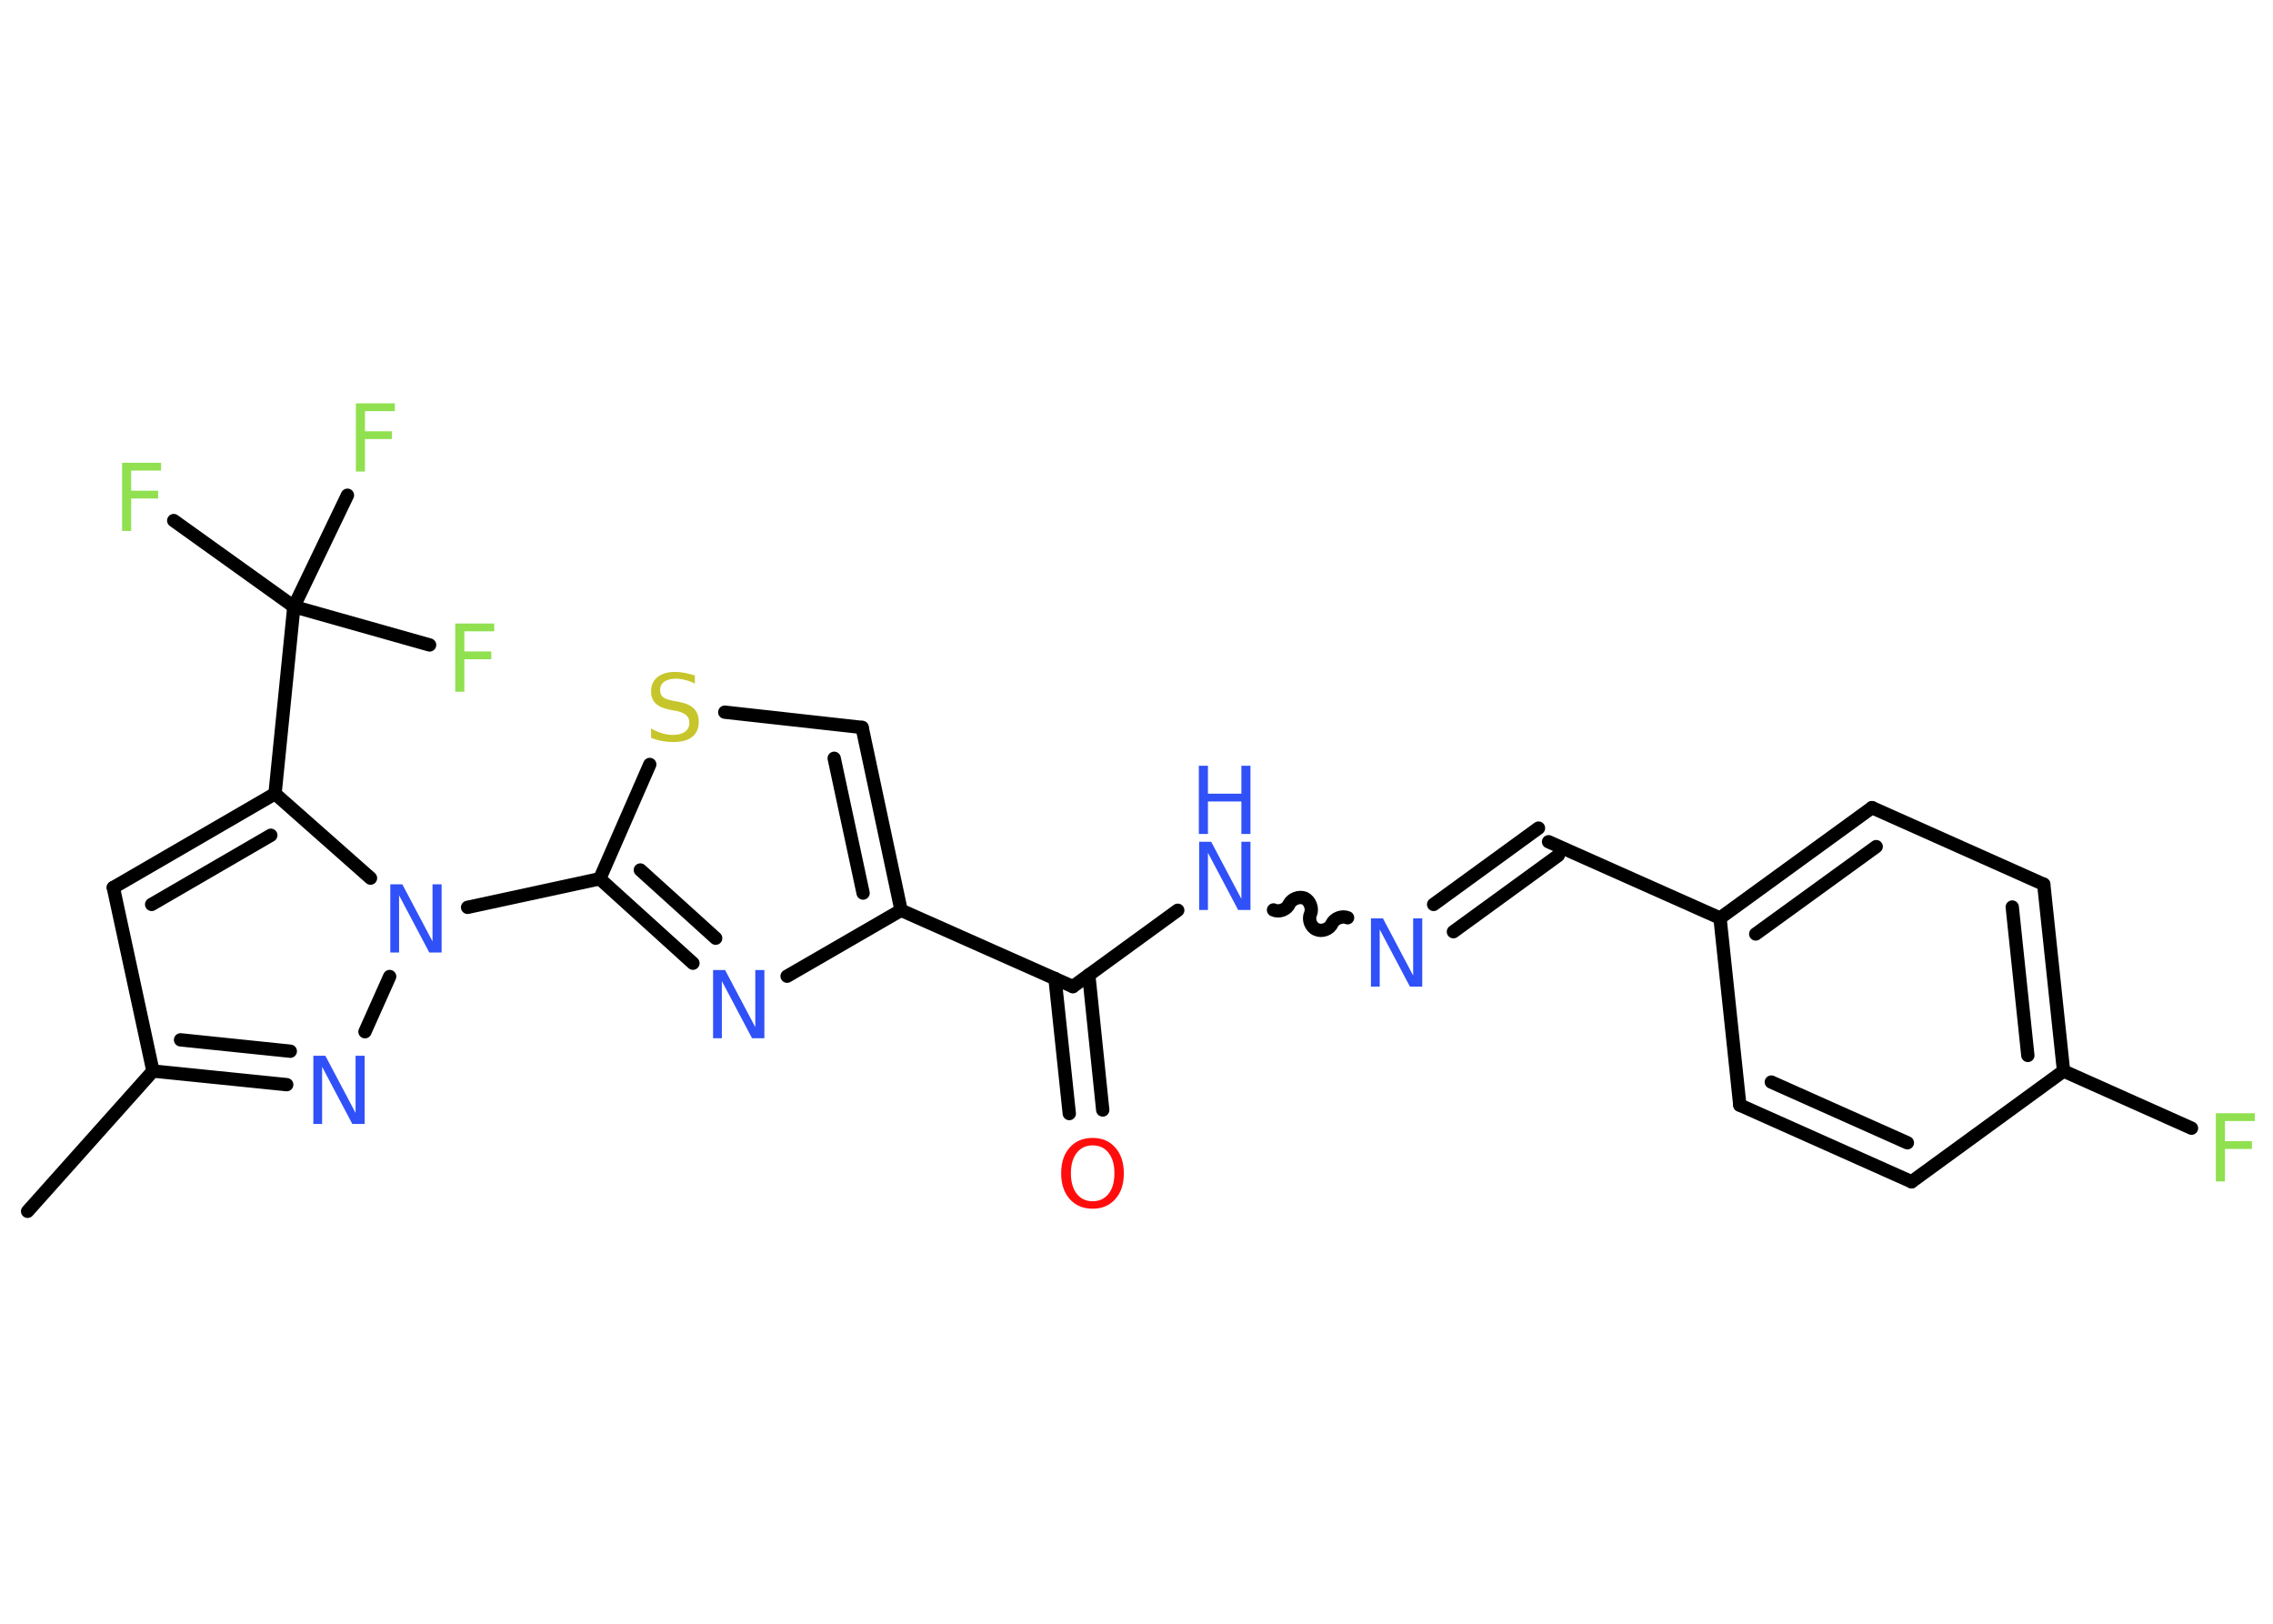 <?xml version='1.0' encoding='UTF-8'?>
<!DOCTYPE svg PUBLIC "-//W3C//DTD SVG 1.1//EN" "http://www.w3.org/Graphics/SVG/1.1/DTD/svg11.dtd">
<svg version='1.2' xmlns='http://www.w3.org/2000/svg' xmlns:xlink='http://www.w3.org/1999/xlink' width='70.0mm' height='50.0mm' viewBox='0 0 70.0 50.0'>
  <desc>Generated by the Chemistry Development Kit (http://github.com/cdk)</desc>
  <g stroke-linecap='round' stroke-linejoin='round' stroke='#000000' stroke-width='.41' fill='#3050F8'>
    <rect x='.0' y='.0' width='70.0' height='50.0' fill='#FFFFFF' stroke='none'/>
    <g id='mol1' class='mol'>
      <line id='mol1bnd1' class='bond' x1='.85' y1='37.3' x2='4.71' y2='32.98'/>
      <line id='mol1bnd2' class='bond' x1='4.71' y1='32.98' x2='3.49' y2='27.33'/>
      <g id='mol1bnd3' class='bond'>
        <line x1='8.47' y1='24.44' x2='3.49' y2='27.33'/>
        <line x1='8.34' y1='25.72' x2='4.67' y2='27.85'/>
      </g>
      <line id='mol1bnd4' class='bond' x1='8.47' y1='24.44' x2='9.05' y2='18.68'/>
      <line id='mol1bnd5' class='bond' x1='9.05' y1='18.68' x2='5.35' y2='16.03'/>
      <line id='mol1bnd6' class='bond' x1='9.05' y1='18.68' x2='13.23' y2='19.86'/>
      <line id='mol1bnd7' class='bond' x1='9.05' y1='18.68' x2='10.7' y2='15.25'/>
      <line id='mol1bnd8' class='bond' x1='8.47' y1='24.44' x2='11.41' y2='27.04'/>
      <line id='mol1bnd9' class='bond' x1='14.4' y1='27.94' x2='18.47' y2='27.06'/>
      <g id='mol1bnd10' class='bond'>
        <line x1='18.47' y1='27.06' x2='21.34' y2='29.66'/>
        <line x1='19.72' y1='26.79' x2='22.04' y2='28.89'/>
      </g>
      <line id='mol1bnd11' class='bond' x1='24.24' y1='30.06' x2='27.75' y2='28.03'/>
      <line id='mol1bnd12' class='bond' x1='27.75' y1='28.03' x2='33.04' y2='30.38'/>
      <g id='mol1bnd13' class='bond'>
        <line x1='33.53' y1='30.02' x2='33.96' y2='34.18'/>
        <line x1='32.49' y1='30.13' x2='32.93' y2='34.29'/>
      </g>
      <line id='mol1bnd14' class='bond' x1='33.04' y1='30.38' x2='36.27' y2='28.03'/>
      <path id='mol1bnd15' class='bond' d='M41.5 28.26c-.17 -.07 -.4 .02 -.48 .18c-.07 .17 -.31 .26 -.48 .18c-.17 -.07 -.26 -.31 -.18 -.48c.07 -.17 -.02 -.4 -.18 -.48c-.17 -.07 -.4 .02 -.48 .18c-.07 .17 -.31 .26 -.48 .18' fill='none' stroke='#000000' stroke-width='.41'/>
      <g id='mol1bnd16' class='bond'>
        <line x1='44.15' y1='27.85' x2='47.38' y2='25.5'/>
        <line x1='44.76' y1='28.69' x2='47.99' y2='26.34'/>
      </g>
      <line id='mol1bnd17' class='bond' x1='47.69' y1='25.92' x2='52.97' y2='28.27'/>
      <g id='mol1bnd18' class='bond'>
        <line x1='57.65' y1='24.87' x2='52.97' y2='28.27'/>
        <line x1='57.78' y1='26.07' x2='54.07' y2='28.76'/>
      </g>
      <line id='mol1bnd19' class='bond' x1='57.65' y1='24.87' x2='62.94' y2='27.23'/>
      <g id='mol1bnd20' class='bond'>
        <line x1='63.55' y1='32.98' x2='62.94' y2='27.23'/>
        <line x1='62.45' y1='32.5' x2='61.97' y2='27.93'/>
      </g>
      <line id='mol1bnd21' class='bond' x1='63.55' y1='32.98' x2='67.49' y2='34.74'/>
      <line id='mol1bnd22' class='bond' x1='63.55' y1='32.98' x2='58.87' y2='36.39'/>
      <g id='mol1bnd23' class='bond'>
        <line x1='53.58' y1='34.03' x2='58.87' y2='36.39'/>
        <line x1='54.55' y1='33.32' x2='58.74' y2='35.19'/>
      </g>
      <line id='mol1bnd24' class='bond' x1='52.97' y1='28.27' x2='53.58' y2='34.03'/>
      <g id='mol1bnd25' class='bond'>
        <line x1='27.75' y1='28.03' x2='26.55' y2='22.4'/>
        <line x1='26.58' y1='27.5' x2='25.69' y2='23.35'/>
      </g>
      <line id='mol1bnd26' class='bond' x1='26.55' y1='22.4' x2='22.32' y2='21.93'/>
      <line id='mol1bnd27' class='bond' x1='18.47' y1='27.06' x2='20.01' y2='23.54'/>
      <line id='mol1bnd28' class='bond' x1='12.0' y1='30.07' x2='11.24' y2='31.77'/>
      <g id='mol1bnd29' class='bond'>
        <line x1='4.71' y1='32.98' x2='8.83' y2='33.4'/>
        <line x1='5.56' y1='32.02' x2='8.94' y2='32.37'/>
      </g>
      <path id='mol1atm6' class='atom' d='M3.75 14.25h1.21v.24h-.92v.62h.83v.24h-.83v1.0h-.28v-2.1z' stroke='none' fill='#90E050'/>
      <path id='mol1atm7' class='atom' d='M14.01 19.2h1.21v.24h-.92v.62h.83v.24h-.83v1.0h-.28v-2.1z' stroke='none' fill='#90E050'/>
      <path id='mol1atm8' class='atom' d='M10.95 12.42h1.21v.24h-.92v.62h.83v.24h-.83v1.0h-.28v-2.1z' stroke='none' fill='#90E050'/>
      <path id='mol1atm9' class='atom' d='M12.01 27.23h.38l.93 1.76v-1.76h.28v2.1h-.38l-.93 -1.76v1.76h-.27v-2.1z' stroke='none'/>
      <path id='mol1atm11' class='atom' d='M21.95 29.87h.38l.93 1.76v-1.76h.28v2.1h-.38l-.93 -1.76v1.76h-.27v-2.1z' stroke='none'/>
      <path id='mol1atm14' class='atom' d='M33.65 35.27q-.31 .0 -.49 .23q-.18 .23 -.18 .63q.0 .4 .18 .63q.18 .23 .49 .23q.31 .0 .49 -.23q.18 -.23 .18 -.63q.0 -.4 -.18 -.63q-.18 -.23 -.49 -.23zM33.65 35.04q.44 .0 .7 .3q.26 .3 .26 .79q.0 .5 -.26 .79q-.26 .3 -.7 .3q-.44 .0 -.71 -.3q-.26 -.3 -.26 -.79q.0 -.5 .26 -.79q.26 -.3 .71 -.3z' stroke='none' fill='#FF0D0D'/>
      <g id='mol1atm15' class='atom'>
        <path d='M36.92 25.92h.38l.93 1.76v-1.76h.28v2.1h-.38l-.93 -1.76v1.76h-.27v-2.1z' stroke='none'/>
        <path d='M36.92 23.58h.28v.86h1.03v-.86h.28v2.1h-.28v-1.0h-1.03v1.0h-.28v-2.1z' stroke='none'/>
      </g>
      <path id='mol1atm16' class='atom' d='M42.21 28.28h.38l.93 1.76v-1.76h.28v2.1h-.38l-.93 -1.76v1.76h-.27v-2.1z' stroke='none'/>
      <path id='mol1atm22' class='atom' d='M68.23 34.28h1.21v.24h-.92v.62h.83v.24h-.83v1.0h-.28v-2.1z' stroke='none' fill='#90E050'/>
      <path id='mol1atm26' class='atom' d='M21.4 20.77v.28q-.16 -.08 -.3 -.11q-.14 -.04 -.28 -.04q-.23 .0 -.36 .09q-.13 .09 -.13 .26q.0 .14 .08 .21q.08 .07 .32 .12l.17 .03q.32 .06 .47 .21q.15 .15 .15 .41q.0 .3 -.2 .46q-.2 .16 -.6 .16q-.15 .0 -.32 -.03q-.17 -.03 -.35 -.1v-.29q.17 .1 .34 .15q.17 .05 .33 .05q.25 .0 .38 -.1q.13 -.1 .13 -.27q.0 -.16 -.1 -.24q-.1 -.09 -.31 -.13l-.17 -.03q-.32 -.06 -.46 -.2q-.14 -.14 -.14 -.37q.0 -.28 .2 -.44q.2 -.16 .54 -.16q.15 .0 .3 .03q.15 .03 .31 .08z' stroke='none' fill='#C6C62C'/>
      <path id='mol1atm27' class='atom' d='M9.64 32.51h.38l.93 1.76v-1.76h.28v2.1h-.38l-.93 -1.76v1.76h-.27v-2.1z' stroke='none'/>
    </g>
  </g>
</svg>
